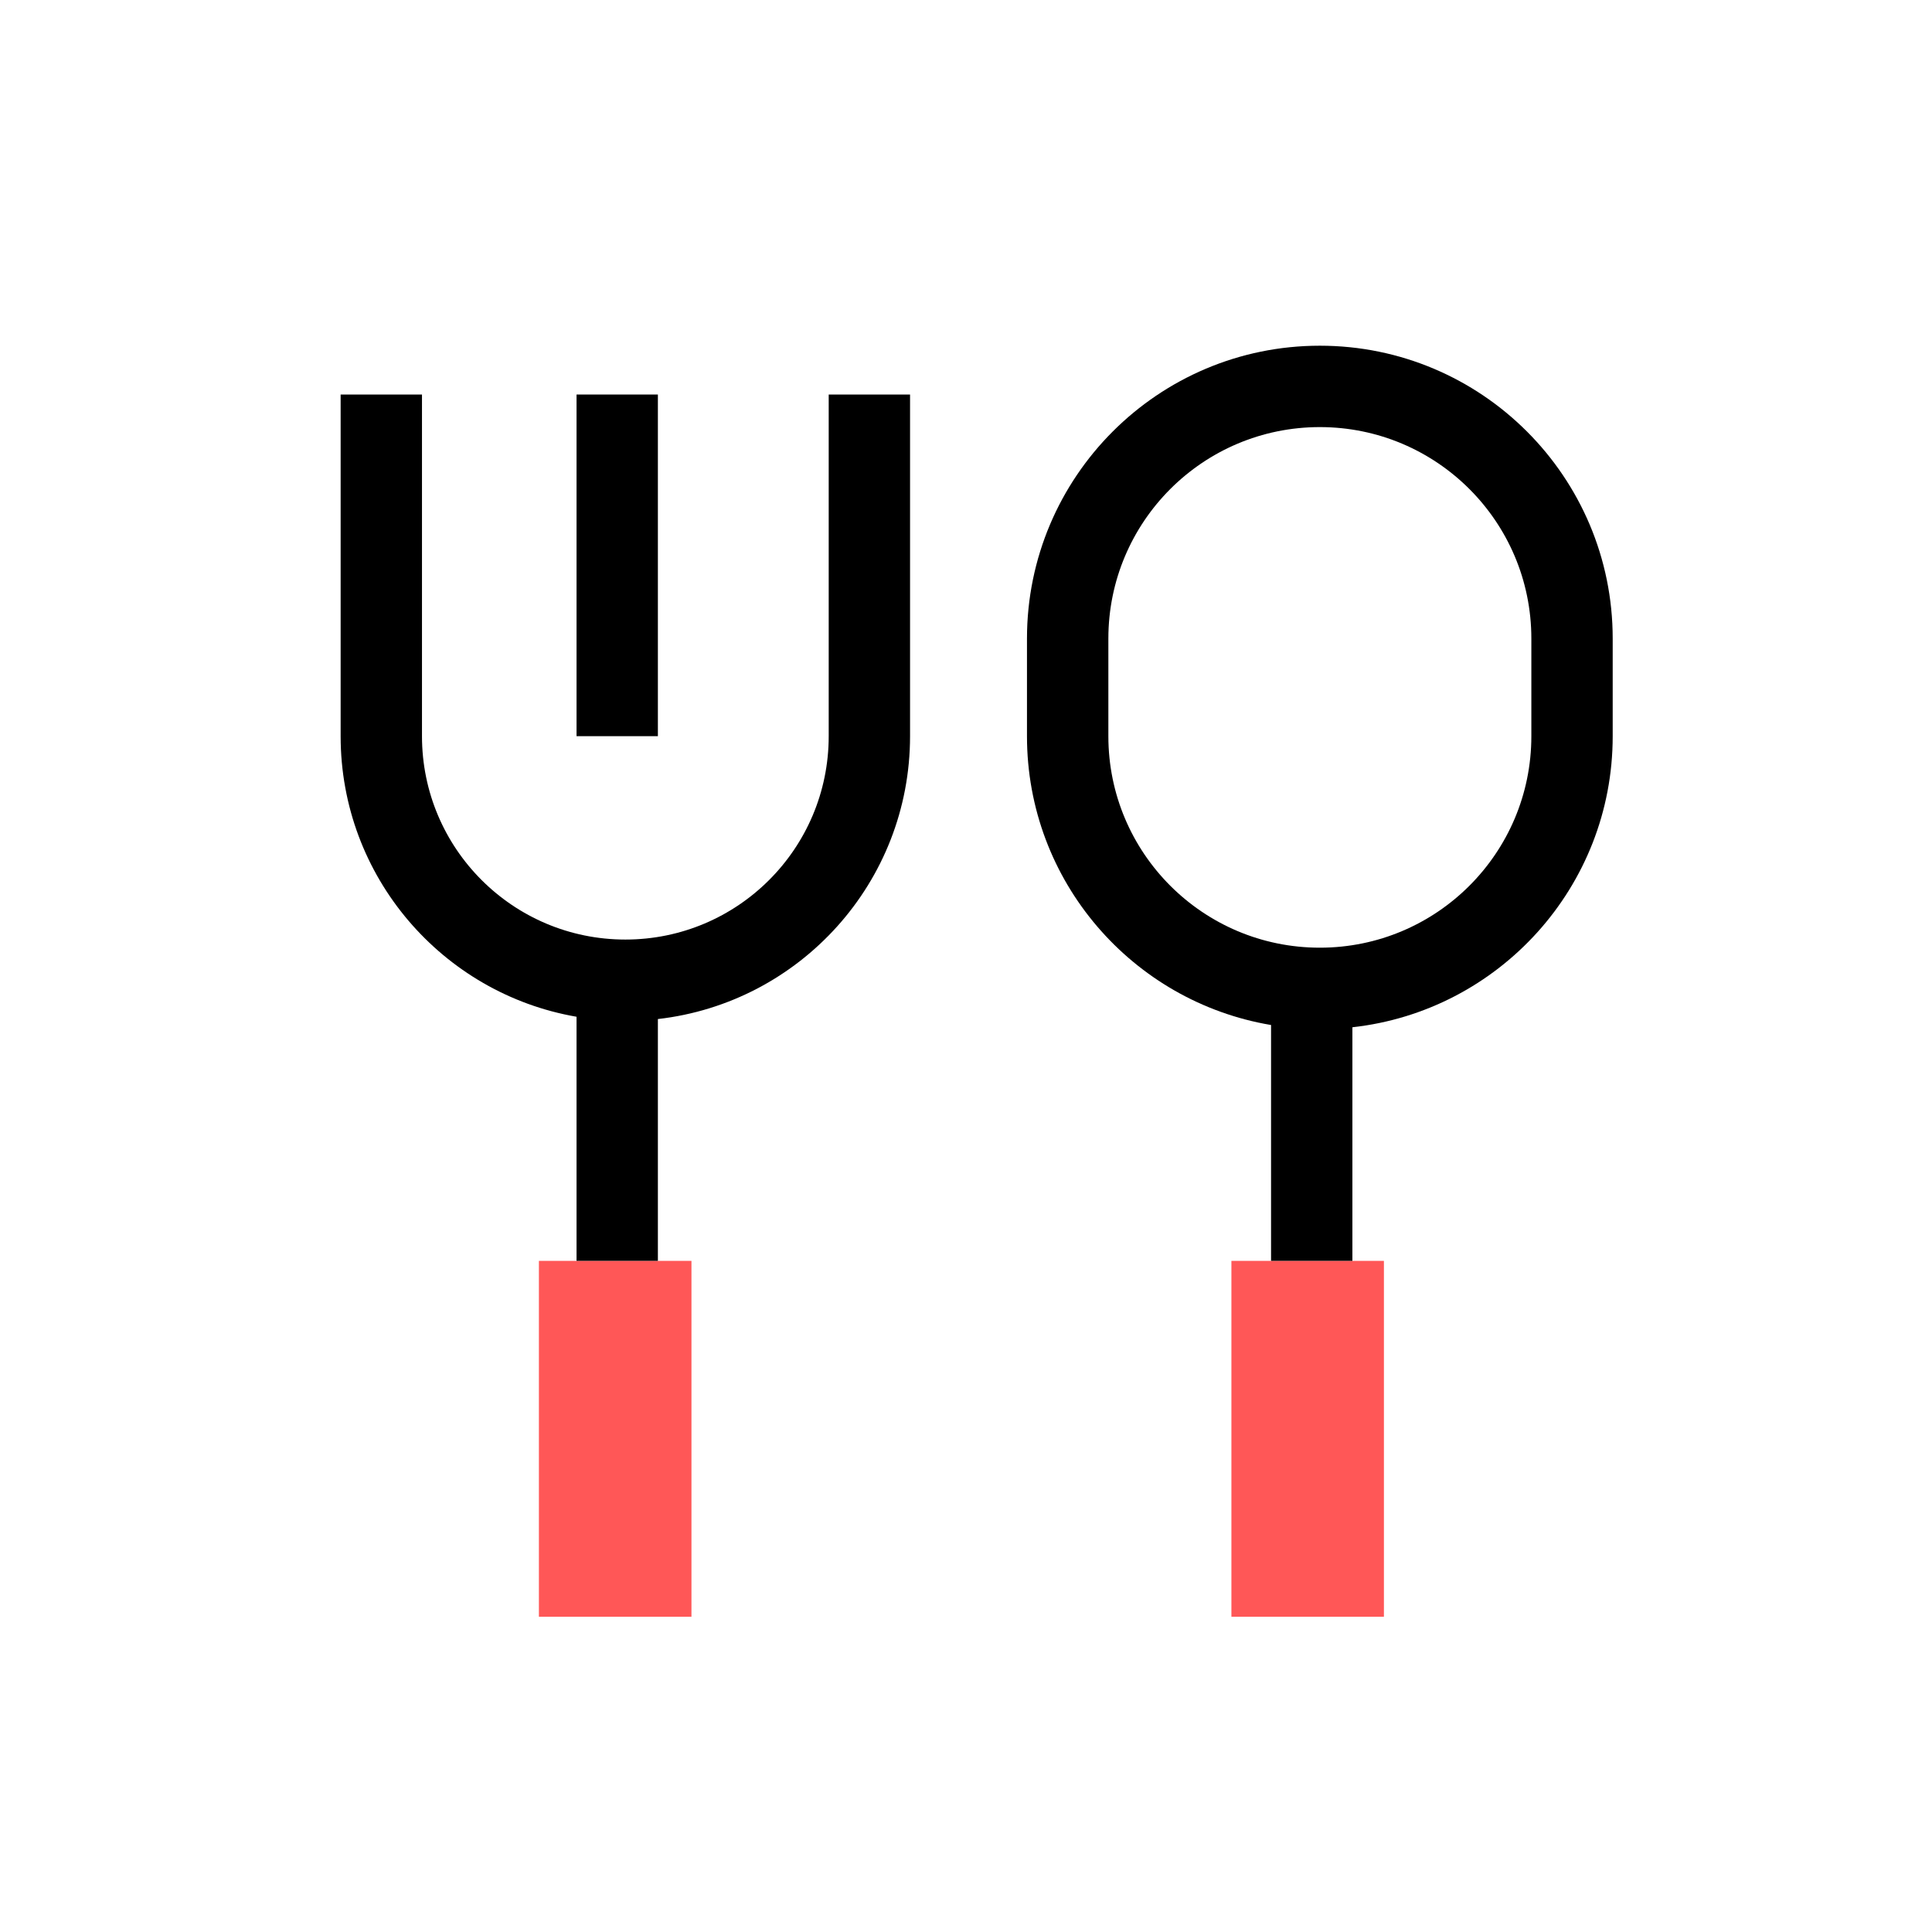 <svg width="48" height="48" viewBox="0 0 48 48" fill="none" xmlns="http://www.w3.org/2000/svg">
<path d="M30.594 31.326H34.383V40.168H30.594V31.326Z" fill="#FF5757"/>
<path d="M13.389 31.326H17.179V40.168H13.389V31.326Z" fill="#FF5757"/>
<path fill-rule="evenodd" clip-rule="evenodd" d="M25.515 15.865C25.515 11.847 28.773 8.589 32.791 8.589C36.81 8.589 40.067 11.847 40.067 15.865V18.291C40.067 22.036 37.237 25.12 33.6 25.522V31.326H31.579V25.466C28.137 24.888 25.515 21.896 25.515 18.291V15.865ZM38.046 15.865V18.291C38.046 21.193 35.693 23.545 32.791 23.545C29.889 23.545 27.537 21.193 27.537 18.291V15.865C27.537 12.963 29.889 10.611 32.791 10.611C35.693 10.611 38.046 12.963 38.046 15.865Z" fill="black"/>
<path d="M10.484 9.802V18.29C10.484 21.081 12.746 23.343 15.537 23.343C18.327 23.343 20.589 21.081 20.589 18.29V9.802H22.61V18.29C22.61 21.924 19.871 24.917 16.345 25.318V31.326H14.324V25.261C10.995 24.686 8.463 21.784 8.463 18.29V9.802H10.484Z" fill="black"/>
<path d="M14.324 9.802V18.29H16.345V9.802H14.324Z" fill="black"/>
</svg>
